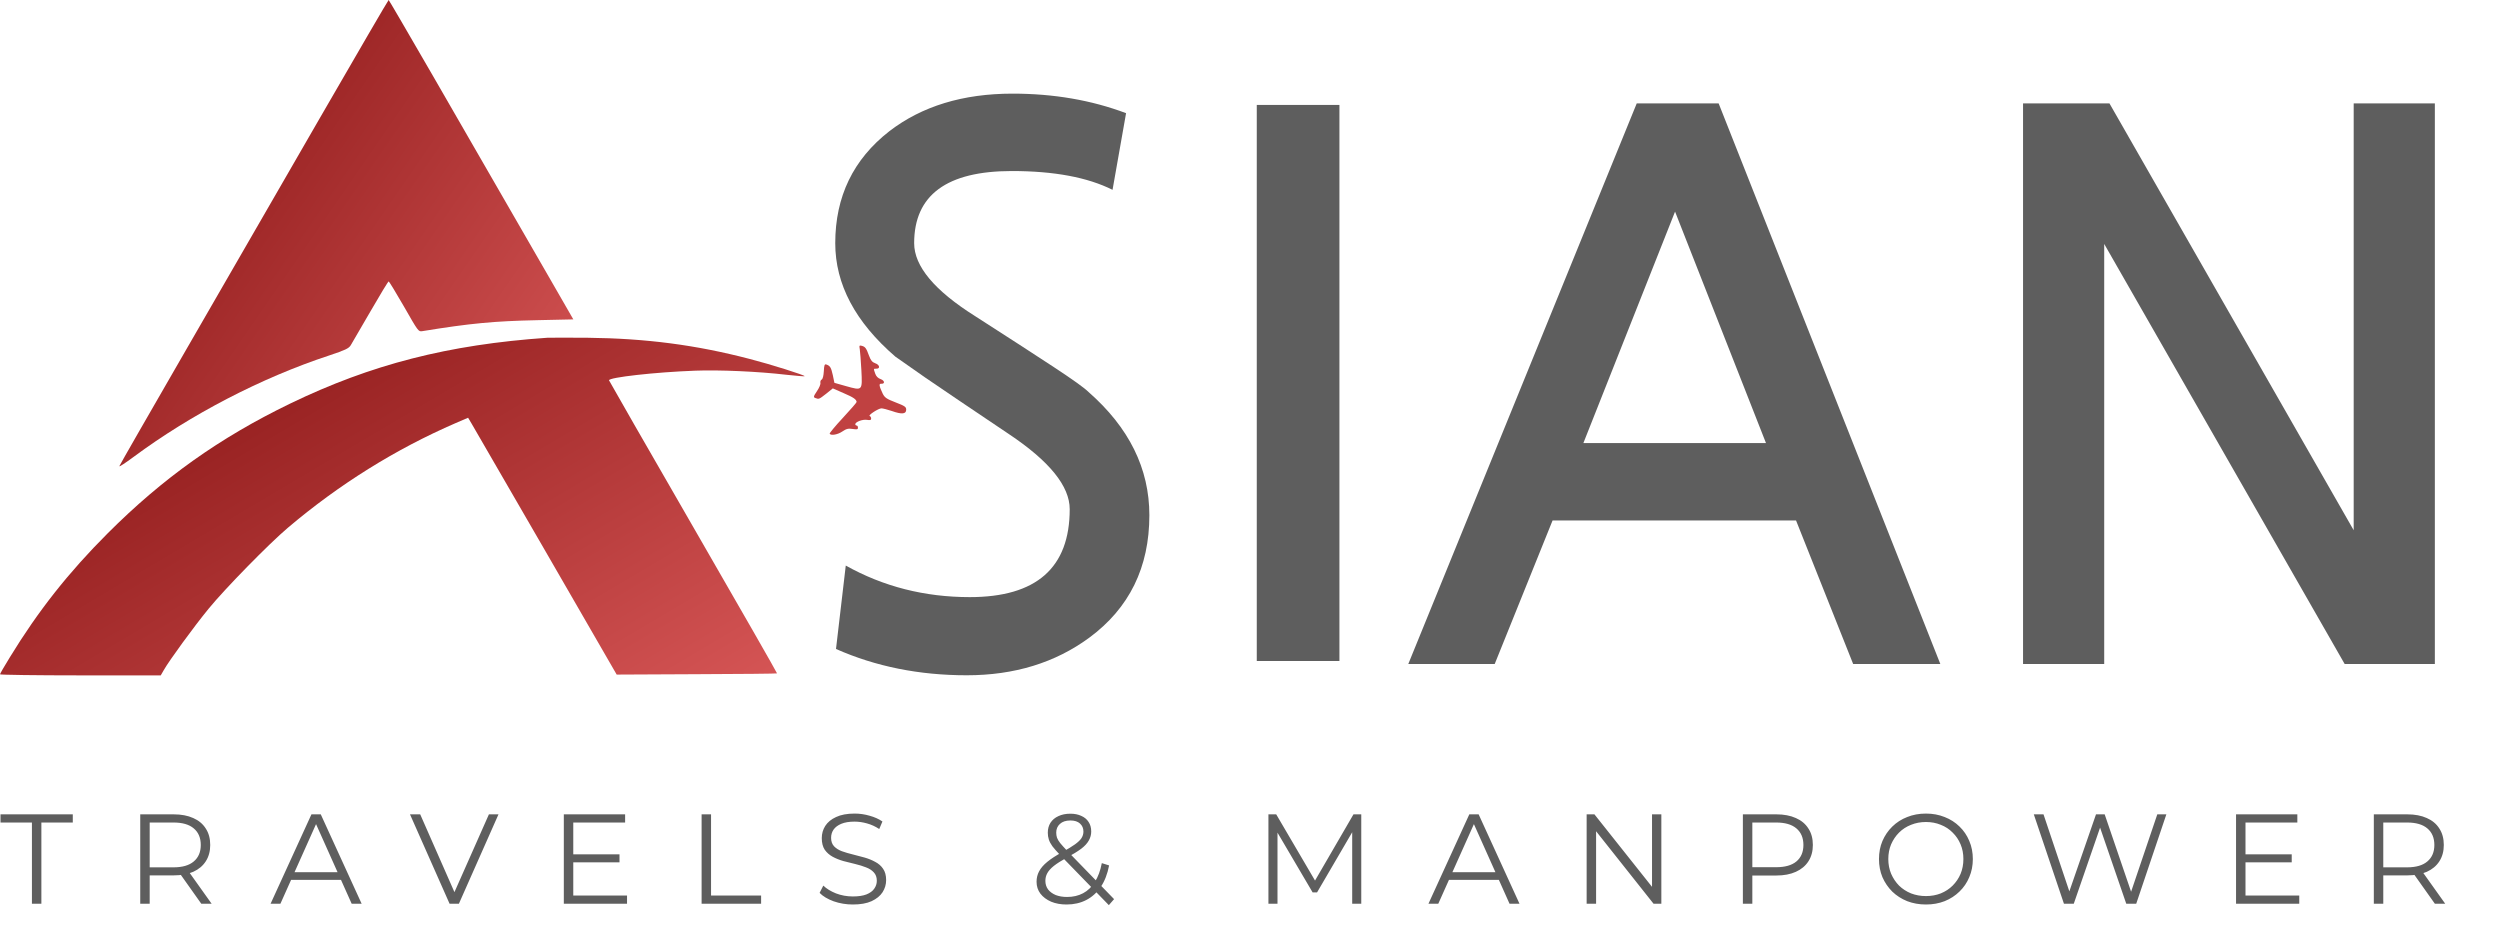 <svg width="1018" height="381" viewBox="0 0 1018 381" fill="none" xmlns="http://www.w3.org/2000/svg">
<path d="M130.429 47.747C115.303 74.016 90.757 116.541 75.9 142.217C61.043 167.948 48.77 189.318 48.609 189.802C48.447 190.233 51.031 188.564 54.422 186.034C77.73 168.755 106.421 153.844 134.036 144.747C140.657 142.54 142.003 141.894 142.81 140.602C143.295 139.795 146.901 133.605 150.831 126.822C154.706 120.093 158.044 114.603 158.259 114.603C158.474 114.603 161.274 119.232 164.503 124.83C170.317 135.004 170.371 135.112 171.986 134.843C191.472 131.667 201.107 130.752 218.871 130.375L233.459 130.052L224.254 114.065C183.667 43.548 158.474 0 158.259 0C158.098 0 145.609 21.478 130.429 47.747Z" fill="url(#paint0_linear_2534_83)"/>
<path d="M222.853 137.534C182.481 140.334 151.099 148.408 118.155 164.341C89.357 178.283 66.264 194.755 43.871 217.148C27.884 233.135 15.557 248.746 3.983 267.694C1.776 271.247 0 274.369 0 274.584C0 274.799 14.749 275.015 32.728 275.015H65.457L66.695 272.861C68.848 269.04 78.86 255.313 84.889 247.938C91.564 239.756 109.597 221.347 117.24 214.887C138.018 197.285 161.004 182.913 185.604 172.254L190.61 170.101L191.955 172.362C192.709 173.6 206.328 197.124 222.208 224.63L251.114 274.692L283.681 274.53C301.606 274.476 316.301 274.315 316.409 274.207C316.517 274.1 301.175 247.346 282.389 214.78C263.548 182.159 248.099 155.191 247.992 154.868C247.776 153.683 266.832 151.53 283.142 150.938C292.778 150.561 308.819 151.261 320.231 152.607C324.16 153.037 327.498 153.306 327.659 153.199C327.982 152.822 313.61 148.3 305.212 146.147C283.304 140.441 263.118 137.804 239.271 137.534C231.574 137.481 224.199 137.481 222.853 137.534Z" fill="url(#paint1_linear_2534_83)"/>
<path d="M350.105 142.217C350.266 143.186 350.535 147.008 350.751 150.722C351.181 159.173 351.235 159.119 344.507 157.235L339.77 155.89L339.124 152.767C338.424 149.645 338.047 148.946 336.432 148.407C335.786 148.192 335.571 148.73 335.463 151.153C335.356 152.983 335.033 154.329 334.602 154.544C334.171 154.759 333.956 155.405 334.064 155.89C334.225 156.428 333.579 157.935 332.664 159.281C331.211 161.434 331.157 161.757 332.018 162.08C333.472 162.618 333.472 162.618 336.378 160.357L339.124 158.15L343.538 160.088C347.575 161.811 348.759 162.672 348.813 163.695C348.813 163.964 346.283 166.817 343.215 170.154C340.093 173.492 337.724 176.399 337.832 176.614C338.37 177.475 341.115 176.991 342.999 175.699C344.668 174.568 345.422 174.407 347.198 174.676C348.974 174.945 349.351 174.891 349.351 174.138C349.351 173.653 349.136 173.276 348.813 173.276C348.544 173.276 348.275 173.061 348.275 172.738C348.275 171.823 351.181 170.693 353.012 170.962C354.304 171.177 354.734 171.069 354.734 170.424C354.734 169.993 354.465 169.508 354.142 169.401C353.335 169.132 357.695 166.279 358.933 166.279C359.471 166.279 361.355 166.763 363.132 167.355C367.223 168.809 368.999 168.647 368.999 166.817C368.999 165.687 368.461 165.31 364.693 163.856C361.032 162.457 360.279 161.918 359.471 160.357C357.964 157.181 357.802 156.159 358.825 156.266C360.44 156.374 360.279 154.974 358.61 154.382C357.533 154.006 356.78 153.252 356.403 152.175C355.649 150.022 355.649 150.13 356.887 150.13C358.556 150.13 358.179 148.515 356.403 147.923C355.165 147.492 354.573 146.739 353.873 144.855C352.742 141.732 352.312 141.194 350.912 140.817C349.89 140.548 349.836 140.71 350.105 142.217Z" fill="#C04141"/>
<path d="M453.028 77.296C442.828 72.196 429.16 69.646 412.024 69.646C385.504 69.646 372.244 79.438 372.244 99.022C372.244 108.406 380.506 118.3 397.03 128.704C410.698 137.476 421.408 144.412 429.16 149.512C436.912 154.612 441.604 157.978 443.236 159.61C459.76 174.094 468.022 190.822 468.022 209.794C468.022 231.01 459.862 247.636 443.542 259.672C429.67 269.872 413.044 274.972 393.664 274.972C374.284 274.972 356.536 271.402 340.42 264.262L344.398 230.296C359.698 238.864 376.528 243.148 394.888 243.148C422.02 243.148 435.586 231.214 435.586 207.346C435.586 197.962 427.324 187.762 410.8 176.746C395.908 166.75 384.586 159.1 376.834 153.796C369.286 148.492 365.206 145.636 364.594 145.228C348.274 131.152 340.114 115.75 340.114 99.022C340.114 80.05 347.458 64.852 362.146 53.428C375.406 43.228 392.134 38.128 412.33 38.128C429.058 38.128 444.46 40.78 458.536 46.084L453.028 77.296ZM545.416 269.158H511.756V42.718H545.416V269.158ZM719.109 180.418L682.083 86.17L644.751 180.418H719.109ZM790.101 270.382H754.605L731.349 211.936H632.205L608.643 270.382H573.453L666.477 42.106H699.831L790.101 270.382ZM991.471 270.382H954.751L856.831 99.328V270.382H823.783V42.106H858.973L958.423 215.914V42.106H991.471V270.382Z" fill="#5E5E5E"/>
<path d="M13 368V334.928H0.208V331.6H29.64V334.928H16.848V368H13ZM57.107 368V331.6H70.731C73.817 331.6 76.469 332.103 78.687 333.108C80.906 334.079 82.605 335.5 83.783 337.372C84.997 339.209 85.603 341.445 85.603 344.08C85.603 346.645 84.997 348.864 83.783 350.736C82.605 352.573 80.906 353.995 78.687 355C76.469 355.971 73.817 356.456 70.731 356.456H59.239L60.955 354.688V368H57.107ZM81.963 368L72.603 354.792H76.763L86.175 368H81.963ZM60.955 355L59.239 353.18H70.627C74.267 353.18 77.023 352.383 78.895 350.788C80.802 349.193 81.755 346.957 81.755 344.08C81.755 341.168 80.802 338.915 78.895 337.32C77.023 335.725 74.267 334.928 70.627 334.928H59.239L60.955 333.108V355ZM110.181 368L126.822 331.6H130.617L147.258 368H143.202L127.914 333.836H129.474L114.185 368H110.181ZM116.733 358.276L117.877 355.156H139.042L140.186 358.276H116.733ZM183.068 368L166.948 331.6H171.108L186.188 365.868H183.9L199.084 331.6H202.984L186.864 368H183.068ZM233.019 347.876H252.259V351.152H233.019V347.876ZM233.435 364.672H255.327V368H229.587V331.6H254.547V334.928H233.435V364.672ZM285.692 368V331.6H289.54V364.672H309.924V368H285.692ZM347.263 368.312C344.559 368.312 341.959 367.879 339.463 367.012C337.002 366.111 335.095 364.967 333.743 363.58L335.251 360.616C336.534 361.864 338.25 362.921 340.399 363.788C342.583 364.62 344.871 365.036 347.263 365.036C349.551 365.036 351.406 364.759 352.827 364.204C354.283 363.615 355.34 362.835 355.999 361.864C356.692 360.893 357.039 359.819 357.039 358.64C357.039 357.219 356.623 356.075 355.791 355.208C354.994 354.341 353.936 353.665 352.619 353.18C351.302 352.66 349.846 352.209 348.251 351.828C346.656 351.447 345.062 351.048 343.467 350.632C341.872 350.181 340.399 349.592 339.047 348.864C337.73 348.136 336.655 347.183 335.823 346.004C335.026 344.791 334.627 343.213 334.627 341.272C334.627 339.469 335.095 337.823 336.031 336.332C337.002 334.807 338.475 333.593 340.451 332.692C342.427 331.756 344.958 331.288 348.043 331.288C350.088 331.288 352.116 331.583 354.127 332.172C356.138 332.727 357.871 333.507 359.327 334.512L358.027 337.58C356.467 336.54 354.803 335.777 353.035 335.292C351.302 334.807 349.62 334.564 347.991 334.564C345.807 334.564 344.004 334.859 342.583 335.448C341.162 336.037 340.104 336.835 339.411 337.84C338.752 338.811 338.423 339.92 338.423 341.168C338.423 342.589 338.822 343.733 339.619 344.6C340.451 345.467 341.526 346.143 342.843 346.628C344.195 347.113 345.668 347.547 347.263 347.928C348.858 348.309 350.435 348.725 351.995 349.176C353.59 349.627 355.046 350.216 356.363 350.944C357.715 351.637 358.79 352.573 359.587 353.752C360.419 354.931 360.835 356.473 360.835 358.38C360.835 360.148 360.35 361.795 359.379 363.32C358.408 364.811 356.918 366.024 354.907 366.96C352.931 367.861 350.383 368.312 347.263 368.312ZM434.308 368.312C431.951 368.312 429.854 367.931 428.016 367.168C426.179 366.371 424.723 365.279 423.648 363.892C422.608 362.505 422.088 360.893 422.088 359.056C422.088 357.496 422.435 356.075 423.128 354.792C423.822 353.475 424.931 352.192 426.456 350.944C428.016 349.661 430.079 348.327 432.644 346.94C434.828 345.727 436.527 344.687 437.74 343.82C438.988 342.919 439.872 342.069 440.392 341.272C440.912 340.44 441.172 339.556 441.172 338.62C441.172 337.268 440.704 336.176 439.768 335.344C438.867 334.512 437.567 334.096 435.868 334.096C434.031 334.096 432.61 334.564 431.604 335.5C430.599 336.401 430.096 337.58 430.096 339.036C430.096 339.764 430.2 340.457 430.408 341.116C430.651 341.775 431.084 342.503 431.708 343.3C432.367 344.097 433.268 345.103 434.412 346.316L453.652 366.128L451.52 368.572L431.448 347.928C430.235 346.645 429.264 345.536 428.536 344.6C427.843 343.629 427.358 342.711 427.08 341.844C426.803 340.977 426.664 340.059 426.664 339.088C426.664 337.528 427.028 336.176 427.756 335.032C428.519 333.853 429.594 332.952 430.98 332.328C432.367 331.669 433.996 331.34 435.868 331.34C437.567 331.34 439.04 331.635 440.288 332.224C441.571 332.779 442.559 333.593 443.252 334.668C443.98 335.743 444.344 337.043 444.344 338.568C444.344 339.885 444.015 341.116 443.356 342.26C442.732 343.404 441.692 344.531 440.236 345.64C438.78 346.715 436.804 347.928 434.308 349.28C432.124 350.493 430.391 351.603 429.108 352.608C427.86 353.613 426.976 354.601 426.456 355.572C425.936 356.508 425.676 357.548 425.676 358.692C425.676 360.009 426.04 361.171 426.768 362.176C427.531 363.147 428.571 363.909 429.888 364.464C431.24 364.984 432.783 365.244 434.516 365.244C436.943 365.244 439.11 364.741 441.016 363.736C442.923 362.731 444.518 361.205 445.8 359.16C447.118 357.115 448.071 354.549 448.66 351.464L451.624 352.4C450.966 355.867 449.839 358.779 448.244 361.136C446.65 363.493 444.674 365.279 442.316 366.492C439.959 367.705 437.29 368.312 434.308 368.312ZM516.503 368V331.6H519.675L536.315 359.992H534.651L551.135 331.6H554.307V368H550.615V337.372H551.499L536.315 363.372H534.495L519.207 337.372H520.195V368H516.503ZM581.663 368L598.303 331.6H602.099L618.739 368H614.683L599.395 333.836H600.955L585.667 368H581.663ZM588.215 358.276L589.359 355.156H610.523L611.667 358.276H588.215ZM646.08 368V331.6H649.252L674.368 363.216H672.704V331.6H676.5V368H673.328L648.264 336.384H649.928V368H646.08ZM709.701 368V331.6H723.325C726.411 331.6 729.063 332.103 731.281 333.108C733.5 334.079 735.199 335.5 736.377 337.372C737.591 339.209 738.197 341.445 738.197 344.08C738.197 346.645 737.591 348.864 736.377 350.736C735.199 352.573 733.5 353.995 731.281 355C729.063 356.005 726.411 356.508 723.325 356.508H711.833L713.549 354.688V368H709.701ZM713.549 355L711.833 353.128H723.221C726.861 353.128 729.617 352.348 731.489 350.788C733.396 349.193 734.349 346.957 734.349 344.08C734.349 341.168 733.396 338.915 731.489 337.32C729.617 335.725 726.861 334.928 723.221 334.928H711.833L713.549 333.108V355ZM784.257 368.312C781.519 368.312 778.971 367.861 776.613 366.96C774.291 366.024 772.263 364.724 770.529 363.06C768.831 361.361 767.496 359.403 766.525 357.184C765.589 354.931 765.121 352.469 765.121 349.8C765.121 347.131 765.589 344.687 766.525 342.468C767.496 340.215 768.831 338.256 770.529 336.592C772.263 334.893 774.291 333.593 776.613 332.692C778.936 331.756 781.484 331.288 784.257 331.288C786.996 331.288 789.527 331.756 791.849 332.692C794.172 333.593 796.183 334.876 797.881 336.54C799.615 338.204 800.949 340.163 801.885 342.416C802.856 344.669 803.341 347.131 803.341 349.8C803.341 352.469 802.856 354.931 801.885 357.184C800.949 359.437 799.615 361.396 797.881 363.06C796.183 364.724 794.172 366.024 791.849 366.96C789.527 367.861 786.996 368.312 784.257 368.312ZM784.257 364.88C786.441 364.88 788.452 364.516 790.289 363.788C792.161 363.025 793.773 361.968 795.125 360.616C796.512 359.229 797.587 357.635 798.349 355.832C799.112 353.995 799.493 351.984 799.493 349.8C799.493 347.616 799.112 345.623 798.349 343.82C797.587 341.983 796.512 340.388 795.125 339.036C793.773 337.649 792.161 336.592 790.289 335.864C788.452 335.101 786.441 334.72 784.257 334.72C782.073 334.72 780.045 335.101 778.173 335.864C776.301 336.592 774.672 337.649 773.285 339.036C771.933 340.388 770.859 341.983 770.061 343.82C769.299 345.623 768.917 347.616 768.917 349.8C768.917 351.949 769.299 353.943 770.061 355.78C770.859 357.617 771.933 359.229 773.285 360.616C774.672 361.968 776.301 363.025 778.173 363.788C780.045 364.516 782.073 364.88 784.257 364.88ZM840.437 368L828.165 331.6H832.117L843.609 365.868H841.633L853.489 331.6H857.025L868.725 365.868H866.853L878.449 331.6H882.141L869.869 368H865.813L854.633 335.5H855.673L844.441 368H840.437ZM913.949 347.876H933.189V351.152H913.949V347.876ZM914.365 364.672H936.257V368H910.517V331.6H935.477V334.928H914.365V364.672ZM966.622 368V331.6H980.246C983.331 331.6 985.983 332.103 988.202 333.108C990.421 334.079 992.119 335.5 993.298 337.372C994.511 339.209 995.118 341.445 995.118 344.08C995.118 346.645 994.511 348.864 993.298 350.736C992.119 352.573 990.421 353.995 988.202 355C985.983 355.971 983.331 356.456 980.246 356.456H968.754L970.47 354.688V368H966.622ZM991.478 368L982.118 354.792H986.278L995.69 368H991.478ZM970.47 355L968.754 353.18H980.142C983.782 353.18 986.538 352.383 988.41 350.788C990.317 349.193 991.27 346.957 991.27 344.08C991.27 341.168 990.317 338.915 988.41 337.32C986.538 335.725 983.782 334.928 980.142 334.928H968.754L970.47 333.108V355Z" fill="#5E5E5E"/>
<defs>
<linearGradient id="paint0_linear_2534_83" x1="223.819" y1="189.87" x2="-24.156" y2="18.727" gradientUnits="userSpaceOnUse">
<stop stop-color="#D45454"/>
<stop offset="1" stop-color="#710101"/>
</linearGradient>
<linearGradient id="paint1_linear_2534_83" x1="310.579" y1="275.015" x2="142.152" y2="-9.46" gradientUnits="userSpaceOnUse">
<stop stop-color="#D45454"/>
<stop offset="1" stop-color="#710101"/>
</linearGradient>
</defs>
</svg>
